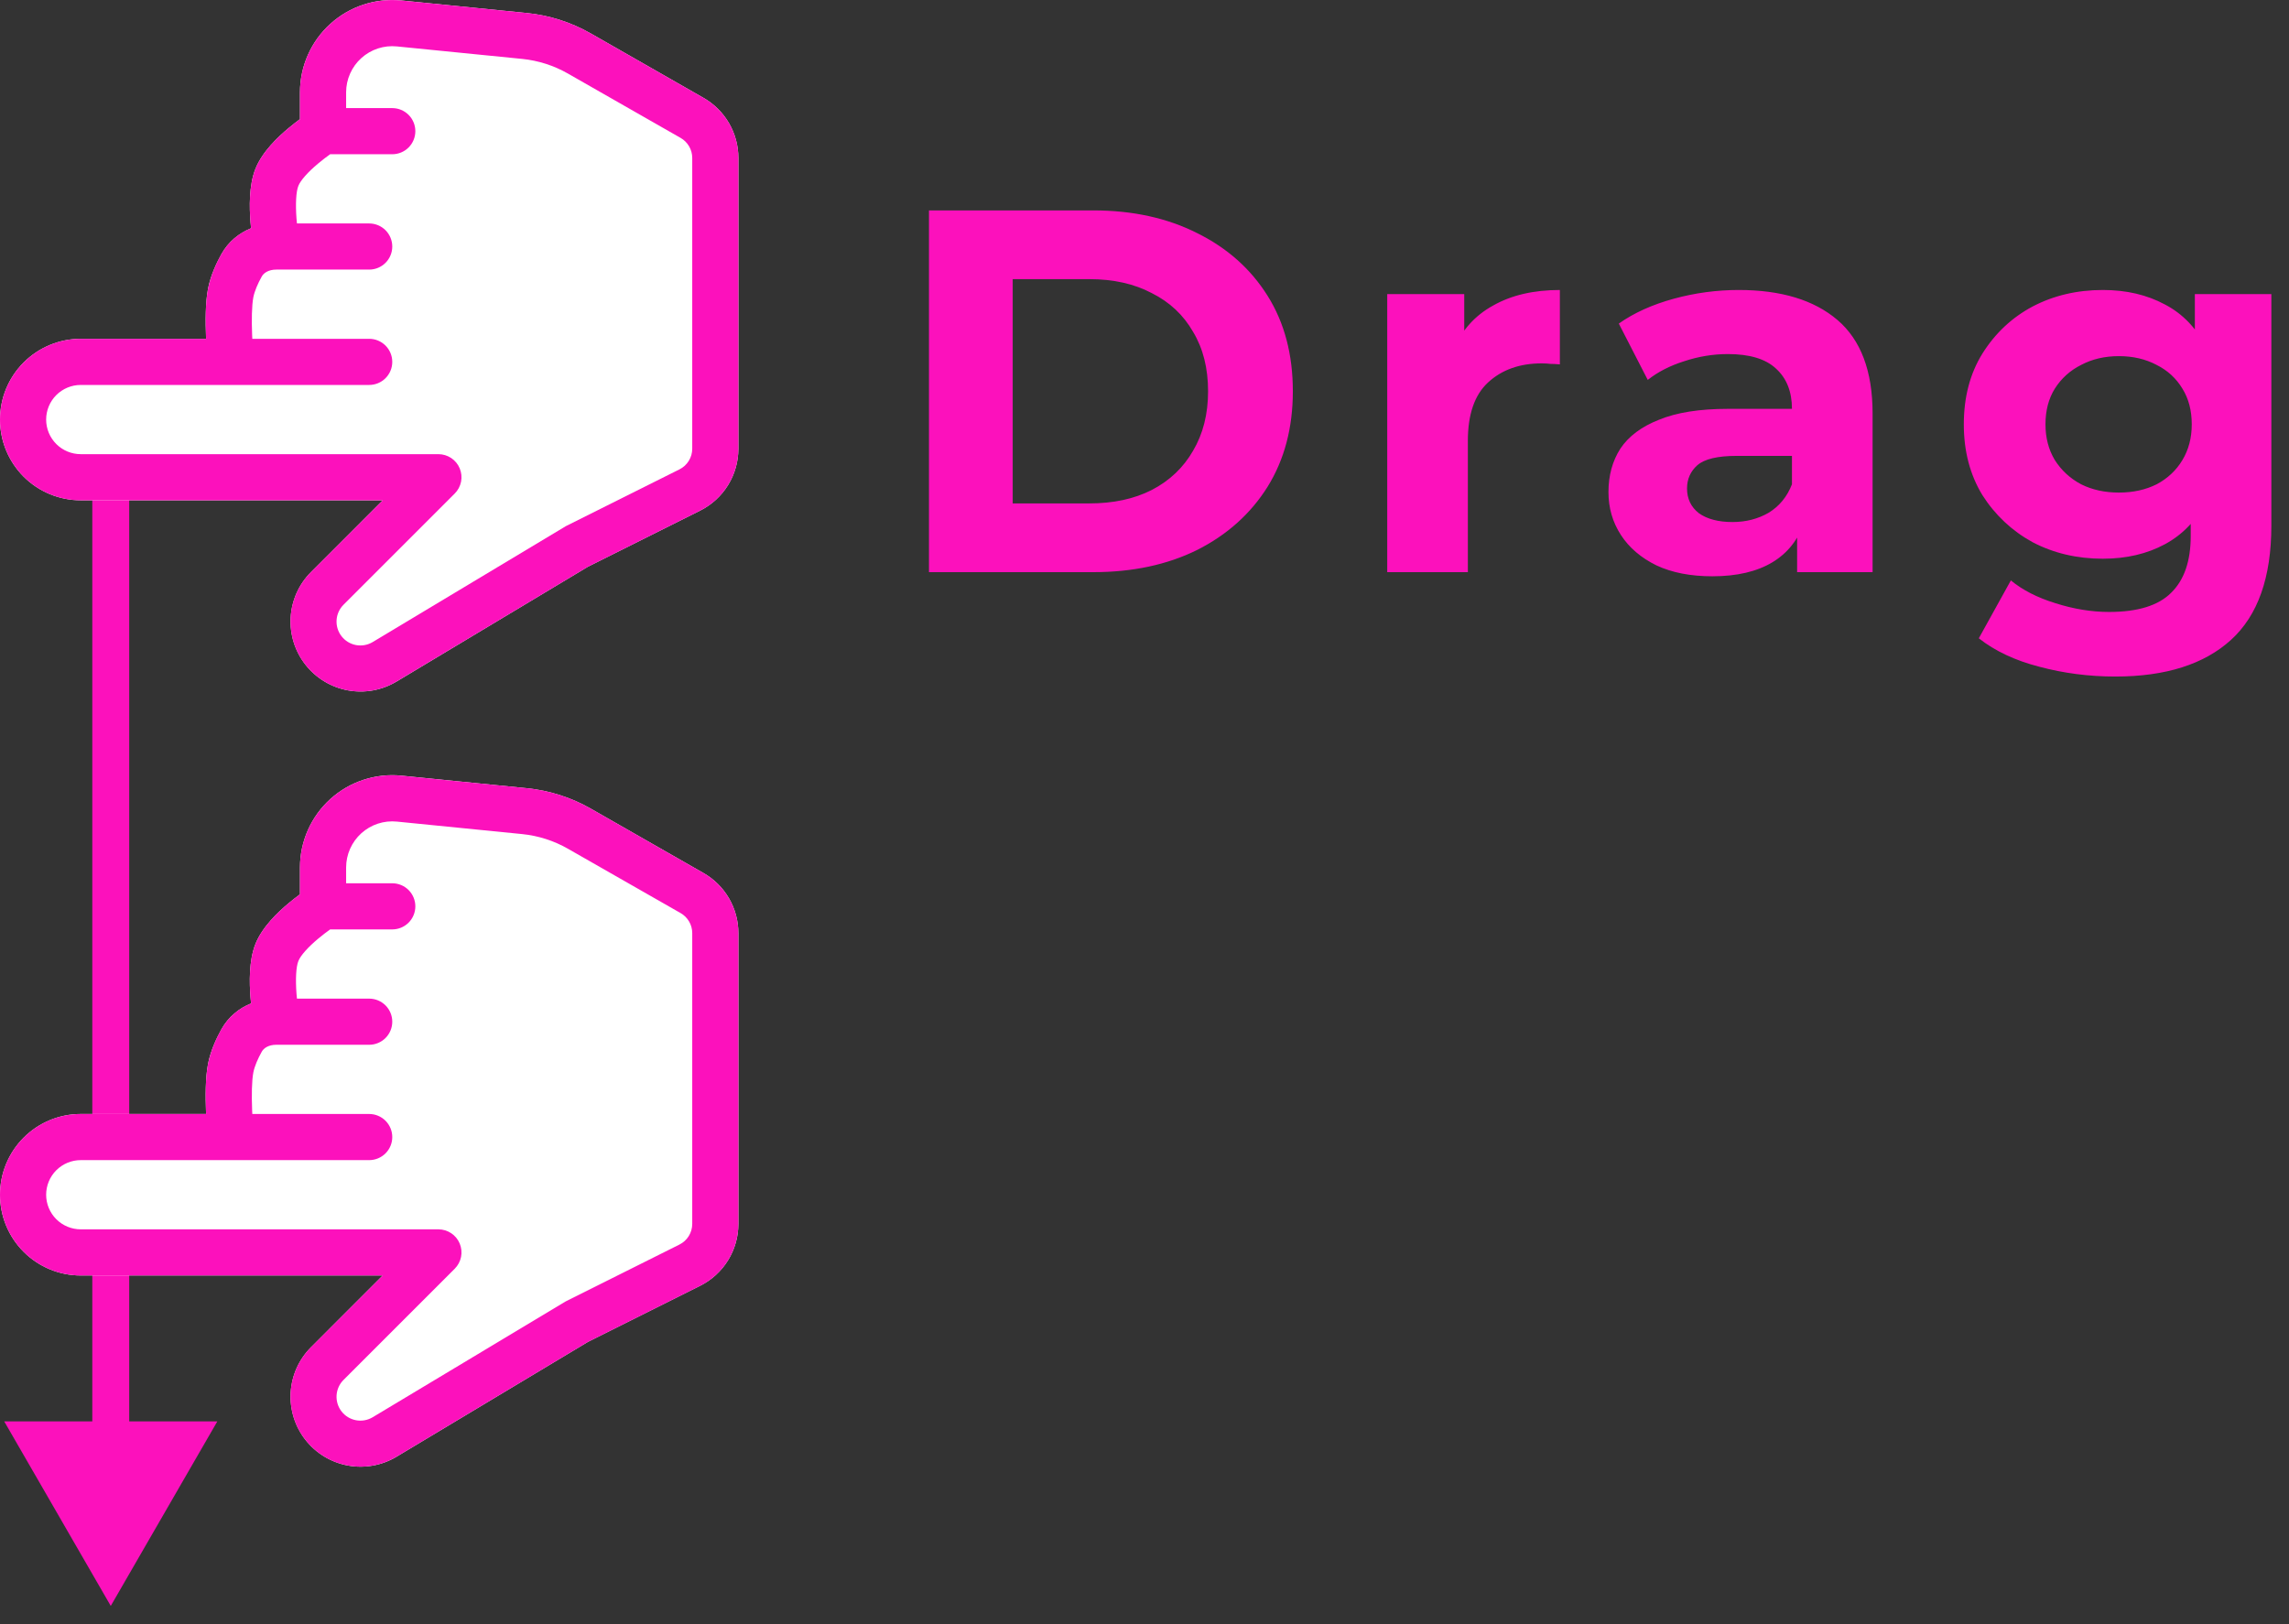 <svg width="124" height="88" viewBox="0 0 124 88" fill="none" xmlns="http://www.w3.org/2000/svg">
<rect x="0" y="0" width="124" height="88" fill="#333333" stroke="none"/>
<g clip-path="url(#clip0_2264_42344)">
<path d="M6 87.011L11.774 77.011L0.227 77.011L6 87.011ZM5 21.753L5 78.011L7 78.011L7 21.753L5 21.753Z" fill="#FC11BC"/>
<path d="M4.375 18.357L11.165 18.357L11.16 18.24C11.13 17.46 11.12 16.385 11.275 15.612C11.415 14.912 11.725 14.255 11.995 13.767C12.375 13.085 12.957 12.627 13.6 12.367L13.57 12.037C13.51 11.257 13.475 10.052 13.84 9.142C14.21 8.217 15.057 7.42 15.63 6.942C15.855 6.755 16.067 6.59 16.25 6.455L16.25 5C16.25 4.301 16.396 3.61 16.68 2.972C16.963 2.333 17.377 1.761 17.895 1.293C18.413 0.824 19.023 0.469 19.687 0.251C20.351 0.032 21.052 -0.045 21.747 0.025L28.535 0.705C29.758 0.827 30.941 1.205 32.008 1.815L38.11 5.302C38.684 5.63 39.161 6.104 39.493 6.675C39.825 7.247 40 7.896 40 8.557L40 24.312C40 25.009 39.806 25.692 39.439 26.285C39.073 26.877 38.548 27.356 37.925 27.667L31.85 30.705L21.473 36.932C20.679 37.405 19.74 37.572 18.832 37.401C17.925 37.231 17.11 36.736 16.542 36.007C15.974 35.279 15.691 34.369 15.746 33.447C15.801 32.525 16.191 31.655 16.843 31L20.733 27.107L4.375 27.107C3.215 27.107 2.102 26.646 1.281 25.826C0.461 25.005 -5.93337e-07 23.893 -6.44057e-07 22.732C-6.94776e-07 21.572 0.461 20.459 1.281 19.639C2.102 18.818 3.215 18.357 4.375 18.357Z" fill="white"/>
<path d="M2.5 22.732C2.5 22.235 2.698 21.758 3.049 21.406C3.401 21.055 3.878 20.857 4.375 20.857L20 20.857C20.331 20.857 20.649 20.726 20.884 20.491C21.118 20.257 21.25 19.939 21.25 19.607C21.25 19.276 21.118 18.958 20.884 18.723C20.649 18.489 20.331 18.357 20 18.357L13.668 18.357L13.658 18.142C13.627 17.35 13.637 16.55 13.725 16.102C13.793 15.767 13.965 15.367 14.18 14.982C14.285 14.79 14.547 14.607 14.965 14.607L20 14.607C20.331 14.607 20.649 14.476 20.884 14.241C21.118 14.007 21.25 13.689 21.25 13.357C21.25 13.026 21.118 12.708 20.884 12.473C20.649 12.239 20.331 12.107 20 12.107L16.087 12.107L16.062 11.842C16.003 11.052 16.038 10.382 16.163 10.072C16.277 9.777 16.68 9.322 17.238 8.857C17.477 8.655 17.712 8.482 17.885 8.357L21.25 8.357C21.581 8.357 21.899 8.225 22.134 7.991C22.368 7.757 22.5 7.439 22.5 7.107C22.5 6.776 22.368 6.458 22.134 6.223C21.899 5.989 21.581 5.857 21.25 5.857L18.75 5.857L18.75 5.002C18.75 4.653 18.823 4.307 18.965 3.988C19.107 3.669 19.314 3.382 19.573 3.148C19.832 2.914 20.137 2.736 20.469 2.627C20.801 2.518 21.152 2.48 21.5 2.515L28.288 3.192C29.16 3.28 30.004 3.55 30.765 3.985L36.87 7.472C37.061 7.581 37.22 7.739 37.331 7.93C37.442 8.12 37.5 8.337 37.5 8.557L37.5 24.312C37.5 24.544 37.435 24.771 37.314 24.969C37.192 25.166 37.017 25.326 36.81 25.43L30.648 28.51L20.185 34.79C19.915 34.951 19.594 35.008 19.285 34.95C18.975 34.892 18.698 34.723 18.504 34.474C18.31 34.226 18.214 33.916 18.233 33.601C18.252 33.287 18.385 32.99 18.608 32.767L24.633 26.742C24.808 26.567 24.927 26.345 24.976 26.102C25.024 25.86 24.999 25.608 24.905 25.38C24.811 25.151 24.65 24.956 24.445 24.818C24.239 24.681 23.997 24.607 23.75 24.607L4.375 24.607C3.878 24.607 3.401 24.41 3.049 24.058C2.698 23.706 2.5 23.23 2.5 22.732ZM11.165 18.357L4.375 18.357C3.215 18.357 2.102 18.818 1.281 19.639C0.461 20.459 -6.94776e-07 21.572 -6.44057e-07 22.732C-5.93337e-07 23.893 0.461 25.005 1.281 25.826C2.102 26.646 3.215 27.107 4.375 27.107L20.733 27.107L16.84 31C16.189 31.655 15.799 32.525 15.743 33.447C15.688 34.369 15.971 35.279 16.539 36.007C17.108 36.735 17.922 37.231 18.83 37.401C19.738 37.572 20.677 37.405 21.47 36.932L31.852 30.705L37.928 27.667C38.55 27.356 39.074 26.877 39.44 26.284C39.806 25.692 40 25.009 40 24.312L40 8.557C40 7.896 39.825 7.247 39.493 6.675C39.161 6.104 38.684 5.63 38.11 5.302L32.008 1.815C30.941 1.205 29.758 0.827 28.535 0.705L21.747 0.027C21.052 -0.042 20.351 0.035 19.687 0.253C19.023 0.471 18.413 0.826 17.895 1.295C17.377 1.764 16.963 2.336 16.68 2.974C16.396 3.613 16.25 4.304 16.25 5.002L16.25 6.455C16.038 6.611 15.832 6.773 15.63 6.942C15.057 7.42 14.21 8.217 13.84 9.142C13.475 10.052 13.51 11.257 13.57 12.037L13.6 12.367C12.919 12.633 12.351 13.128 11.995 13.767C11.663 14.342 11.421 14.964 11.275 15.612C11.12 16.387 11.13 17.46 11.16 18.237L11.165 18.357Z" fill="#FC11BC"/>
<path d="M4.375 60.357L11.165 60.357L11.16 60.24C11.13 59.46 11.12 58.385 11.275 57.612C11.415 56.912 11.725 56.255 11.995 55.767C12.375 55.085 12.957 54.627 13.6 54.367L13.57 54.037C13.51 53.257 13.475 52.052 13.84 51.142C14.21 50.217 15.057 49.42 15.63 48.942C15.855 48.755 16.067 48.59 16.25 48.455L16.25 47C16.25 46.301 16.396 45.61 16.68 44.972C16.963 44.333 17.377 43.761 17.895 43.293C18.413 42.824 19.023 42.469 19.687 42.251C20.351 42.032 21.052 41.955 21.747 42.025L28.535 42.705C29.758 42.827 30.941 43.205 32.008 43.815L38.11 47.302C38.684 47.63 39.161 48.104 39.493 48.675C39.825 49.247 40 49.896 40 50.557L40 66.312C40 67.009 39.806 67.692 39.439 68.285C39.073 68.877 38.548 69.356 37.925 69.667L31.85 72.705L21.473 78.932C20.679 79.405 19.74 79.572 18.832 79.401C17.925 79.231 17.11 78.736 16.542 78.007C15.974 77.279 15.691 76.369 15.746 75.447C15.801 74.525 16.191 73.655 16.843 73L20.733 69.107L4.375 69.107C3.215 69.107 2.102 68.646 1.281 67.826C0.461 67.005 -5.93337e-07 65.893 -6.44057e-07 64.732C-6.94776e-07 63.572 0.461 62.459 1.281 61.639C2.102 60.818 3.215 60.357 4.375 60.357Z" fill="white"/>
<path d="M2.5 64.732C2.5 64.235 2.698 63.758 3.049 63.406C3.401 63.055 3.878 62.857 4.375 62.857L20 62.857C20.331 62.857 20.649 62.725 20.884 62.491C21.118 62.257 21.25 61.939 21.25 61.607C21.25 61.276 21.118 60.958 20.884 60.723C20.649 60.489 20.331 60.357 20 60.357L13.668 60.357L13.658 60.142C13.627 59.35 13.637 58.55 13.725 58.102C13.793 57.767 13.965 57.367 14.18 56.982C14.285 56.79 14.547 56.607 14.965 56.607L20 56.607C20.331 56.607 20.649 56.475 20.884 56.241C21.118 56.007 21.25 55.689 21.25 55.357C21.25 55.026 21.118 54.708 20.884 54.473C20.649 54.239 20.331 54.107 20 54.107L16.087 54.107L16.062 53.842C16.003 53.052 16.038 52.382 16.163 52.072C16.277 51.777 16.68 51.322 17.238 50.857C17.477 50.655 17.712 50.482 17.885 50.357L21.25 50.357C21.581 50.357 21.899 50.225 22.134 49.991C22.368 49.757 22.5 49.439 22.5 49.107C22.5 48.776 22.368 48.458 22.134 48.223C21.899 47.989 21.581 47.857 21.25 47.857L18.75 47.857L18.75 47.002C18.75 46.653 18.823 46.307 18.965 45.988C19.107 45.669 19.314 45.383 19.573 45.148C19.832 44.914 20.137 44.736 20.469 44.627C20.801 44.518 21.152 44.48 21.5 44.515L28.288 45.192C29.16 45.28 30.004 45.55 30.765 45.985L36.87 49.472C37.061 49.581 37.22 49.739 37.331 49.93C37.442 50.12 37.5 50.337 37.5 50.557L37.5 66.312C37.5 66.544 37.435 66.772 37.314 66.969C37.192 67.166 37.017 67.326 36.81 67.43L30.648 70.51L20.185 76.79C19.915 76.951 19.594 77.008 19.285 76.95C18.975 76.892 18.698 76.723 18.504 76.475C18.31 76.226 18.214 75.916 18.233 75.601C18.252 75.287 18.385 74.99 18.608 74.767L24.633 68.742C24.808 68.567 24.927 68.345 24.976 68.102C25.024 67.86 24.999 67.608 24.905 67.38C24.811 67.151 24.65 66.956 24.445 66.818C24.239 66.681 23.997 66.607 23.75 66.607L4.375 66.607C3.878 66.607 3.401 66.41 3.049 66.058C2.698 65.706 2.5 65.23 2.5 64.732ZM11.165 60.357L4.375 60.357C3.215 60.357 2.102 60.818 1.281 61.639C0.461 62.459 -6.94776e-07 63.572 -6.44057e-07 64.732C-5.93337e-07 65.893 0.461 67.005 1.281 67.826C2.102 68.646 3.215 69.107 4.375 69.107L20.733 69.107L16.84 73C16.189 73.655 15.799 74.525 15.743 75.447C15.688 76.369 15.971 77.279 16.539 78.007C17.108 78.735 17.922 79.231 18.83 79.401C19.738 79.572 20.677 79.405 21.47 78.932L31.852 72.705L37.928 69.667C38.55 69.356 39.074 68.877 39.44 68.284C39.806 67.692 40 67.009 40 66.312L40 50.557C40 49.896 39.825 49.247 39.493 48.675C39.161 48.104 38.684 47.63 38.11 47.302L32.008 43.815C30.941 43.205 29.758 42.827 28.535 42.705L21.747 42.027C21.052 41.958 20.351 42.035 19.687 42.253C19.023 42.471 18.413 42.826 17.895 43.295C17.377 43.764 16.963 44.336 16.68 44.974C16.396 45.613 16.25 46.304 16.25 47.002L16.25 48.455C16.038 48.611 15.832 48.773 15.63 48.942C15.057 49.42 14.21 50.217 13.84 51.142C13.475 52.052 13.51 53.257 13.57 54.037L13.6 54.367C12.919 54.633 12.351 55.128 11.995 55.767C11.663 56.342 11.421 56.965 11.275 57.612C11.12 58.387 11.13 59.46 11.16 60.237L11.165 60.357Z" fill="#FC11BC"/>
</g>
<path d="M50.324 31V11.4H59.228C61.356 11.4 63.232 11.811 64.856 12.632C66.48 13.435 67.749 14.564 68.664 16.02C69.579 17.476 70.036 19.203 70.036 21.2C70.036 23.179 69.579 24.905 68.664 26.38C67.749 27.836 66.48 28.975 64.856 29.796C63.232 30.599 61.356 31 59.228 31H50.324ZM54.86 27.276H59.004C60.311 27.276 61.44 27.033 62.392 26.548C63.363 26.044 64.109 25.335 64.632 24.42C65.173 23.505 65.444 22.432 65.444 21.2C65.444 19.949 65.173 18.876 64.632 17.98C64.109 17.065 63.363 16.365 62.392 15.88C61.44 15.376 60.311 15.124 59.004 15.124H54.86V27.276ZM75.149 31V15.936H79.321V20.192L78.733 18.96C79.181 17.896 79.9 17.093 80.889 16.552C81.878 15.992 83.082 15.712 84.501 15.712V19.744C84.314 19.725 84.146 19.716 83.997 19.716C83.847 19.697 83.689 19.688 83.521 19.688C82.326 19.688 81.356 20.033 80.609 20.724C79.881 21.396 79.517 22.451 79.517 23.888V31H75.149ZM97.354 31V28.06L97.074 27.416V22.152C97.074 21.219 96.784 20.491 96.206 19.968C95.646 19.445 94.778 19.184 93.602 19.184C92.799 19.184 92.006 19.315 91.222 19.576C90.456 19.819 89.803 20.155 89.262 20.584L87.694 17.532C88.515 16.953 89.504 16.505 90.662 16.188C91.819 15.871 92.995 15.712 94.19 15.712C96.486 15.712 98.268 16.253 99.538 17.336C100.807 18.419 101.442 20.108 101.442 22.404V31H97.354ZM92.762 31.224C91.586 31.224 90.578 31.028 89.738 30.636C88.898 30.225 88.254 29.675 87.806 28.984C87.358 28.293 87.134 27.519 87.134 26.66C87.134 25.764 87.348 24.98 87.778 24.308C88.226 23.636 88.926 23.113 89.878 22.74C90.83 22.348 92.071 22.152 93.602 22.152H97.606V24.7H94.078C93.051 24.7 92.342 24.868 91.95 25.204C91.576 25.54 91.39 25.96 91.39 26.464C91.39 27.024 91.604 27.472 92.034 27.808C92.482 28.125 93.088 28.284 93.854 28.284C94.582 28.284 95.235 28.116 95.814 27.78C96.392 27.425 96.812 26.912 97.074 26.24L97.746 28.256C97.428 29.227 96.85 29.964 96.01 30.468C95.17 30.972 94.087 31.224 92.762 31.224ZM114.588 36.656C113.17 36.656 111.798 36.479 110.472 36.124C109.166 35.788 108.074 35.275 107.196 34.584L108.932 31.448C109.567 31.971 110.37 32.381 111.34 32.68C112.33 32.997 113.3 33.156 114.252 33.156C115.802 33.156 116.922 32.811 117.612 32.12C118.322 31.429 118.676 30.403 118.676 29.04V26.772L118.956 22.992L118.9 19.184V15.936H123.044V28.48C123.044 31.28 122.316 33.343 120.86 34.668C119.404 35.993 117.314 36.656 114.588 36.656ZM113.916 30.272C112.516 30.272 111.247 29.973 110.108 29.376C108.988 28.76 108.083 27.911 107.392 26.828C106.72 25.727 106.384 24.448 106.384 22.992C106.384 21.517 106.72 20.239 107.392 19.156C108.083 18.055 108.988 17.205 110.108 16.608C111.247 16.011 112.516 15.712 113.916 15.712C115.186 15.712 116.306 15.973 117.276 16.496C118.247 17 119.003 17.793 119.544 18.876C120.086 19.94 120.356 21.312 120.356 22.992C120.356 24.653 120.086 26.025 119.544 27.108C119.003 28.172 118.247 28.965 117.276 29.488C116.306 30.011 115.186 30.272 113.916 30.272ZM114.784 26.688C115.55 26.688 116.231 26.539 116.828 26.24C117.426 25.923 117.892 25.484 118.228 24.924C118.564 24.364 118.732 23.72 118.732 22.992C118.732 22.245 118.564 21.601 118.228 21.06C117.892 20.5 117.426 20.071 116.828 19.772C116.231 19.455 115.55 19.296 114.784 19.296C114.019 19.296 113.338 19.455 112.74 19.772C112.143 20.071 111.667 20.5 111.312 21.06C110.976 21.601 110.808 22.245 110.808 22.992C110.808 23.72 110.976 24.364 111.312 24.924C111.667 25.484 112.143 25.923 112.74 26.24C113.338 26.539 114.019 26.688 114.784 26.688Z" fill="#FC11BC"/>
<defs>
<clipPath id="clip0_2264_42344">
<rect width="40" height="88" fill="white"/>
</clipPath>
</defs>
</svg>
